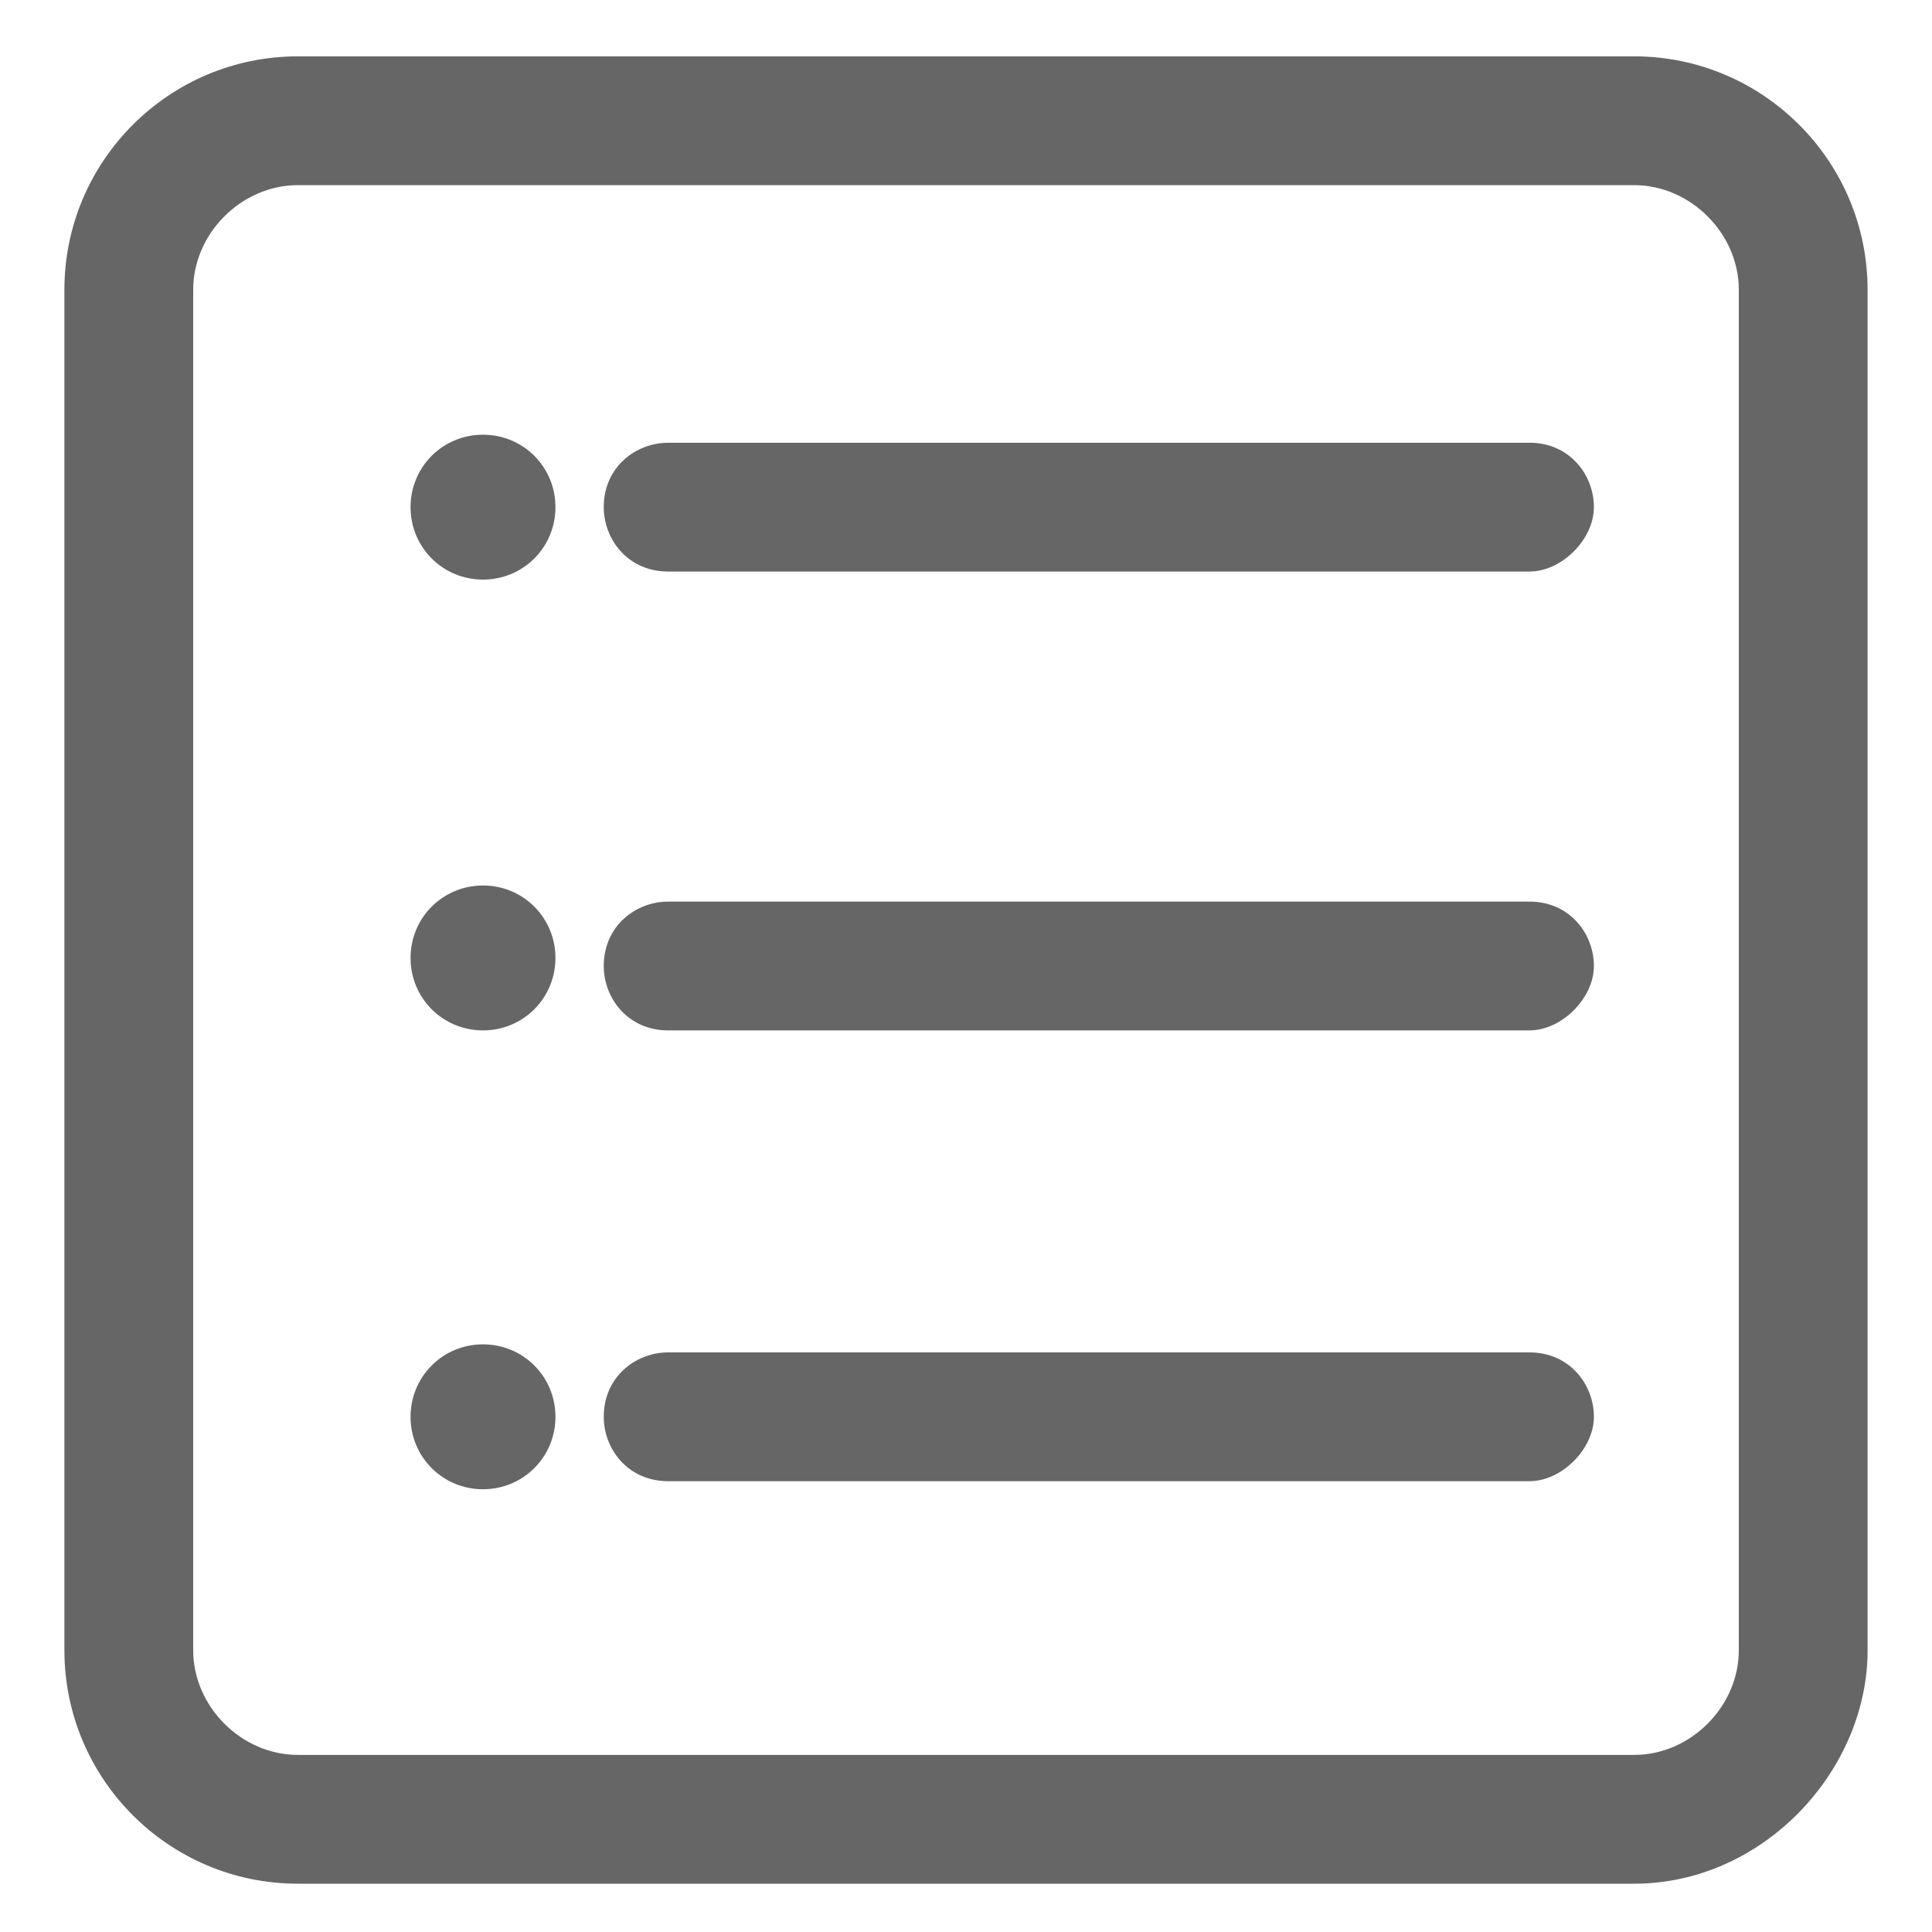 <?xml version="1.0" encoding="utf-8"?>
<!-- Generator: Adobe Illustrator 23.0.1, SVG Export Plug-In . SVG Version: 6.00 Build 0)  -->
<svg version="1.1" id="图层_1" xmlns="http://www.w3.org/2000/svg" xmlns:xlink="http://www.w3.org/1999/xlink" x="0px" y="0px"
	 viewBox="0 0 24 24" style="enable-background:new 0 0 24 24;" xml:space="preserve">
<style type="text/css">
	.st0{fill:#FF8500;}
	.st1{fill:#666666;}
</style>
<path class="st0" d="M-183.7,4.5h5.2c0.4,0,0.6,0.2,0.6,0.6v5.2c0,0.4-0.2,0.6-0.6,0.6h-5.2c-0.4,0-0.6-0.2-0.6-0.6V5.1
	C-184.3,4.7-184.1,4.5-183.7,4.5z"/>
<path class="st0" d="M-176,4.5h5.2c0.4,0,0.6,0.2,0.6,0.6v5.2c0,0.4-0.2,0.6-0.6,0.6h-5.2c-0.4,0-0.6-0.2-0.6-0.6V5.1
	C-176.6,4.7-176.4,4.5-176,4.5z"/>
<path class="st0" d="M-183.7,12.2h5.2c0.4,0,0.6,0.2,0.6,0.6V18c0,0.4-0.2,0.6-0.6,0.6h-5.2c-0.4,0-0.6-0.2-0.6-0.6v-5.2
	C-184.3,12.4-184.1,12.2-183.7,12.2z"/>
<path class="st0" d="M-173.1,11.4l3.6,3.6c0.3,0.3,0.3,0.6,0,0.8l-3.6,3.6c-0.3,0.3-0.6,0.3-0.8,0l-3.6-3.6c-0.3-0.3-0.3-0.6,0-0.8
	l3.6-3.6C-173.7,11.1-173.4,11.1-173.1,11.4z"/>
<path class="st0" d="M-142.9,4.4c-3,0-5.4,2.4-5.4,5.3c0,0,0,0.1,0,0.1c0,2.5,3.6,7.5,5,9.5c0.2,0.2,0.5,0.2,0.7,0c0,0,0,0,0,0
	c1.4-1.9,5-7,5-9.5l0-0.1C-137.5,6.8-139.9,4.4-142.9,4.4z M-142.9,12.2c-1.4,0-2.6-1.1-2.6-2.6s1.2-2.6,2.6-2.6
	c1.4,0,2.6,1.1,2.6,2.6S-141.4,12.2-142.9,12.2z"/>
<path class="st1" d="M-86.5,7.6h6.3c0.4,0,0.8-0.4,0.8-0.8c0-0.4-0.4-0.8-0.8-0.8h-6.3c-0.4,0-0.8,0.4-0.8,0.8
	C-87.2,7.2-86.9,7.6-86.5,7.6z M-86.5,12.6h8.3c0.4,0,0.8-0.4,0.8-0.8c0-0.4-0.3-0.8-0.8-0.8c0,0,0,0,0,0h-8.3
	c-0.4,0-0.8,0.4-0.8,0.8C-87.2,12.2-86.9,12.5-86.5,12.6z M-86.5,17.5h6.3c0.4,0,0.8-0.4,0.8-0.8c0-0.4-0.4-0.8-0.8-0.8h-6.3
	c-0.4,0-0.8,0.4-0.8,0.8C-87.2,17.1-86.9,17.4-86.5,17.5z M-95.1,7.6h5.3c0.4,0,0.8-0.4,0.8-0.8c0-0.4-0.4-0.8-0.8-0.8h-5.3
	c-0.4,0-0.8,0.4-0.8,0.8C-95.9,7.2-95.5,7.6-95.1,7.6L-95.1,7.6z M-88.9,17.3c0-0.4-0.4-0.8-0.8-0.8h-5.4c-0.4,0-0.8,0.4-0.8,0.8
	c0,0.4,0.4,0.8,0.8,0.8h5.3C-89.3,18-88.9,17.7-88.9,17.3z"/>
<path class="st1" d="M-77.2,0.8h-12.5c-1.9,0-3.4,1.5-3.4,3.4c0,0,0,0,0,0c0,0.4,0.4,0.8,0.8,0.8c0.4,0,0.8-0.4,0.8-0.8
	c0-1,0.8-1.8,1.8-1.8h12.5c1,0,1.8,0.8,1.8,1.8v15.6c0,1-0.8,1.8-1.8,1.8h-12.5c-1,0-1.8-0.8-1.8-1.8c0-0.4-0.4-0.8-0.8-0.8
	c-0.4,0-0.8,0.4-0.8,0.8c0,1.9,1.5,3.4,3.4,3.4c0,0,0,0,0,0h12.5c1.9,0,3.4-1.5,3.4-3.4c0,0,0,0,0,0V4.2
	C-73.9,2.3-75.4,0.8-77.2,0.8z"/>
<path class="st1" d="M-93.2,9.9v4.2c0,0.4,0.4,0.8,0.8,0.8c0.4,0,0.8-0.4,0.8-0.8V9.9c0-0.4-0.4-0.8-0.8-0.8
	C-92.8,9.2-93.1,9.5-93.2,9.9z"/>
<path class="st1" d="M-32.4,17.1h-3.7c-0.3,0-0.6-0.3-0.6-0.6c0-0.3,0.3-0.6,0.6-0.6h3.2V6c0-0.3-0.3-0.6-0.6-0.6h-9.3
	c-0.3,0-0.6,0.3-0.6,0.6c0,0.3-0.3,0.6-0.6,0.6h-1.4c-0.3,0-0.6-0.3-0.6-0.6c0-0.3,0.2-0.6,0.6-0.6h0.9c0.2-0.7,0.9-1.2,1.6-1.2h9.3
	c1,0,1.7,0.8,1.7,1.8v10.5C-31.8,16.8-32.1,17.1-32.4,17.1z M-40.2,17.1h-2.6c-1,0-1.7-0.8-1.7-1.8c0-0.3,0.3-0.6,0.6-0.6
	s0.6,0.3,0.6,0.6s0.3,0.6,0.6,0.6h2.6c0.3,0,0.6,0.3,0.6,0.6C-39.6,16.8-39.9,17.1-40.2,17.1z"/>
<path class="st1" d="M-26,17.1h-0.8c-0.3,0-0.6-0.3-0.6-0.6c0-0.3,0.3-0.6,0.6-0.6h0.8v-3.6l-2.2-3.3h-3.6v7h0.9
	c0.3,0,0.6,0.3,0.6,0.6c0,0.3-0.3,0.6-0.6,0.6h-1.5c-0.3,0-0.6-0.3-0.6-0.6V8.4c0-0.3,0.3-0.6,0.6-0.6h4.1c0.4,0,0.7,0.2,1,0.5
	l2.2,3.3c0.1,0.2,0.2,0.4,0.2,0.7v3.7C-24.8,16.5-25.4,17.1-26,17.1z M-38.1,19.1c-1.4,0-2.6-1.2-2.6-2.6c0-1.4,1.2-2.6,2.6-2.6
	s2.6,1.2,2.6,2.6C-35.5,17.9-36.7,19.1-38.1,19.1z M-38.1,15.1c-0.8,0-1.5,0.7-1.5,1.5s0.7,1.5,1.5,1.5c0.8,0,1.5-0.7,1.5-1.5
	C-36.7,15.7-37.3,15.1-38.1,15.1z"/>
<path class="st1" d="M-28.8,19.1c-1.4,0-2.6-1.2-2.6-2.6c0-1.4,1.2-2.6,2.6-2.6c1.4,0,2.6,1.2,2.6,2.6
	C-26.2,17.9-27.4,19.1-28.8,19.1z M-28.8,15.1c-0.8,0-1.5,0.7-1.5,1.5s0.7,1.5,1.5,1.5c0.8,0,1.5-0.7,1.5-1.5S-28,15.1-28.8,15.1z
	 M-42.1,8.7h-2.7c-0.3,0-0.6-0.3-0.6-0.6c0-0.3,0.3-0.6,0.6-0.6h2.7c0.3,0,0.6,0.3,0.6,0.6C-41.6,8.4-41.8,8.7-42.1,8.7z
	 M-43.4,13.3h-2.7c-0.3,0-0.6-0.3-0.6-0.6c0-0.3,0.3-0.6,0.6-0.6h2.7c0.3,0,0.6,0.3,0.6,0.6C-42.8,13.1-43.1,13.3-43.4,13.3z
	 M-39.6,10.8h-7.9c-0.3,0-0.6-0.3-0.6-0.6c0-0.3,0.3-0.6,0.6-0.6h7.9c0.3,0,0.6,0.3,0.6,0.6C-39,10.5-39.3,10.8-39.6,10.8z
	 M-26.6,11h-3.5c-0.3,0-0.6-0.3-0.6-0.6c0-0.3,0.3-0.6,0.6-0.6h3.5c0.3,0,0.6,0.3,0.6,0.6C-26,10.7-26.3,11-26.6,11z"/>
<path class="st1" d="M20.3,23.4H3.7c-1.6,0-2.9-1.3-2.9-2.9V3.6c0-1.6,1.3-2.9,2.9-2.9h16.6c1.6,0,2.9,1.3,2.9,2.9v16.9
	C23.2,22,21.9,23.4,20.3,23.4z M3.7,2.3C3,2.3,2.4,2.9,2.4,3.6v16.9c0,0.7,0.6,1.3,1.3,1.3h16.6c0.7,0,1.3-0.6,1.3-1.3V3.6
	c0-0.7-0.6-1.3-1.3-1.3C20.3,2.3,3.7,2.3,3.7,2.3z"/>
<path class="st1" d="M5.1,6.3c0,0.5,0.4,0.9,0.9,0.9c0.5,0,0.9-0.4,0.9-0.9c0-0.5-0.4-0.9-0.9-0.9S5.1,5.8,5.1,6.3z M19,7.1H8.3
	c-0.5,0-0.8-0.4-0.8-0.8c0-0.5,0.4-0.8,0.8-0.8H19c0.5,0,0.8,0.4,0.8,0.8S19.4,7.1,19,7.1z M5.1,11.9c0,0.5,0.4,0.9,0.9,0.9
	c0.5,0,0.9-0.4,0.9-0.9C6.9,11.4,6.5,11,6,11C5.5,11,5.1,11.4,5.1,11.9z M19,12.8H8.3c-0.5,0-0.8-0.4-0.8-0.8c0-0.5,0.4-0.8,0.8-0.8
	H19c0.5,0,0.8,0.4,0.8,0.8C19.8,12.4,19.4,12.8,19,12.8z M5.1,17.6c0,0.5,0.4,0.9,0.9,0.9c0.5,0,0.9-0.4,0.9-0.9
	c0-0.5-0.4-0.9-0.9-0.9S5.1,17.1,5.1,17.6z M19,18.4H8.3c-0.5,0-0.8-0.4-0.8-0.8c0-0.5,0.4-0.8,0.8-0.8H19c0.5,0,0.8,0.4,0.8,0.8
	C19.8,18,19.4,18.4,19,18.4z"/>
</svg>
